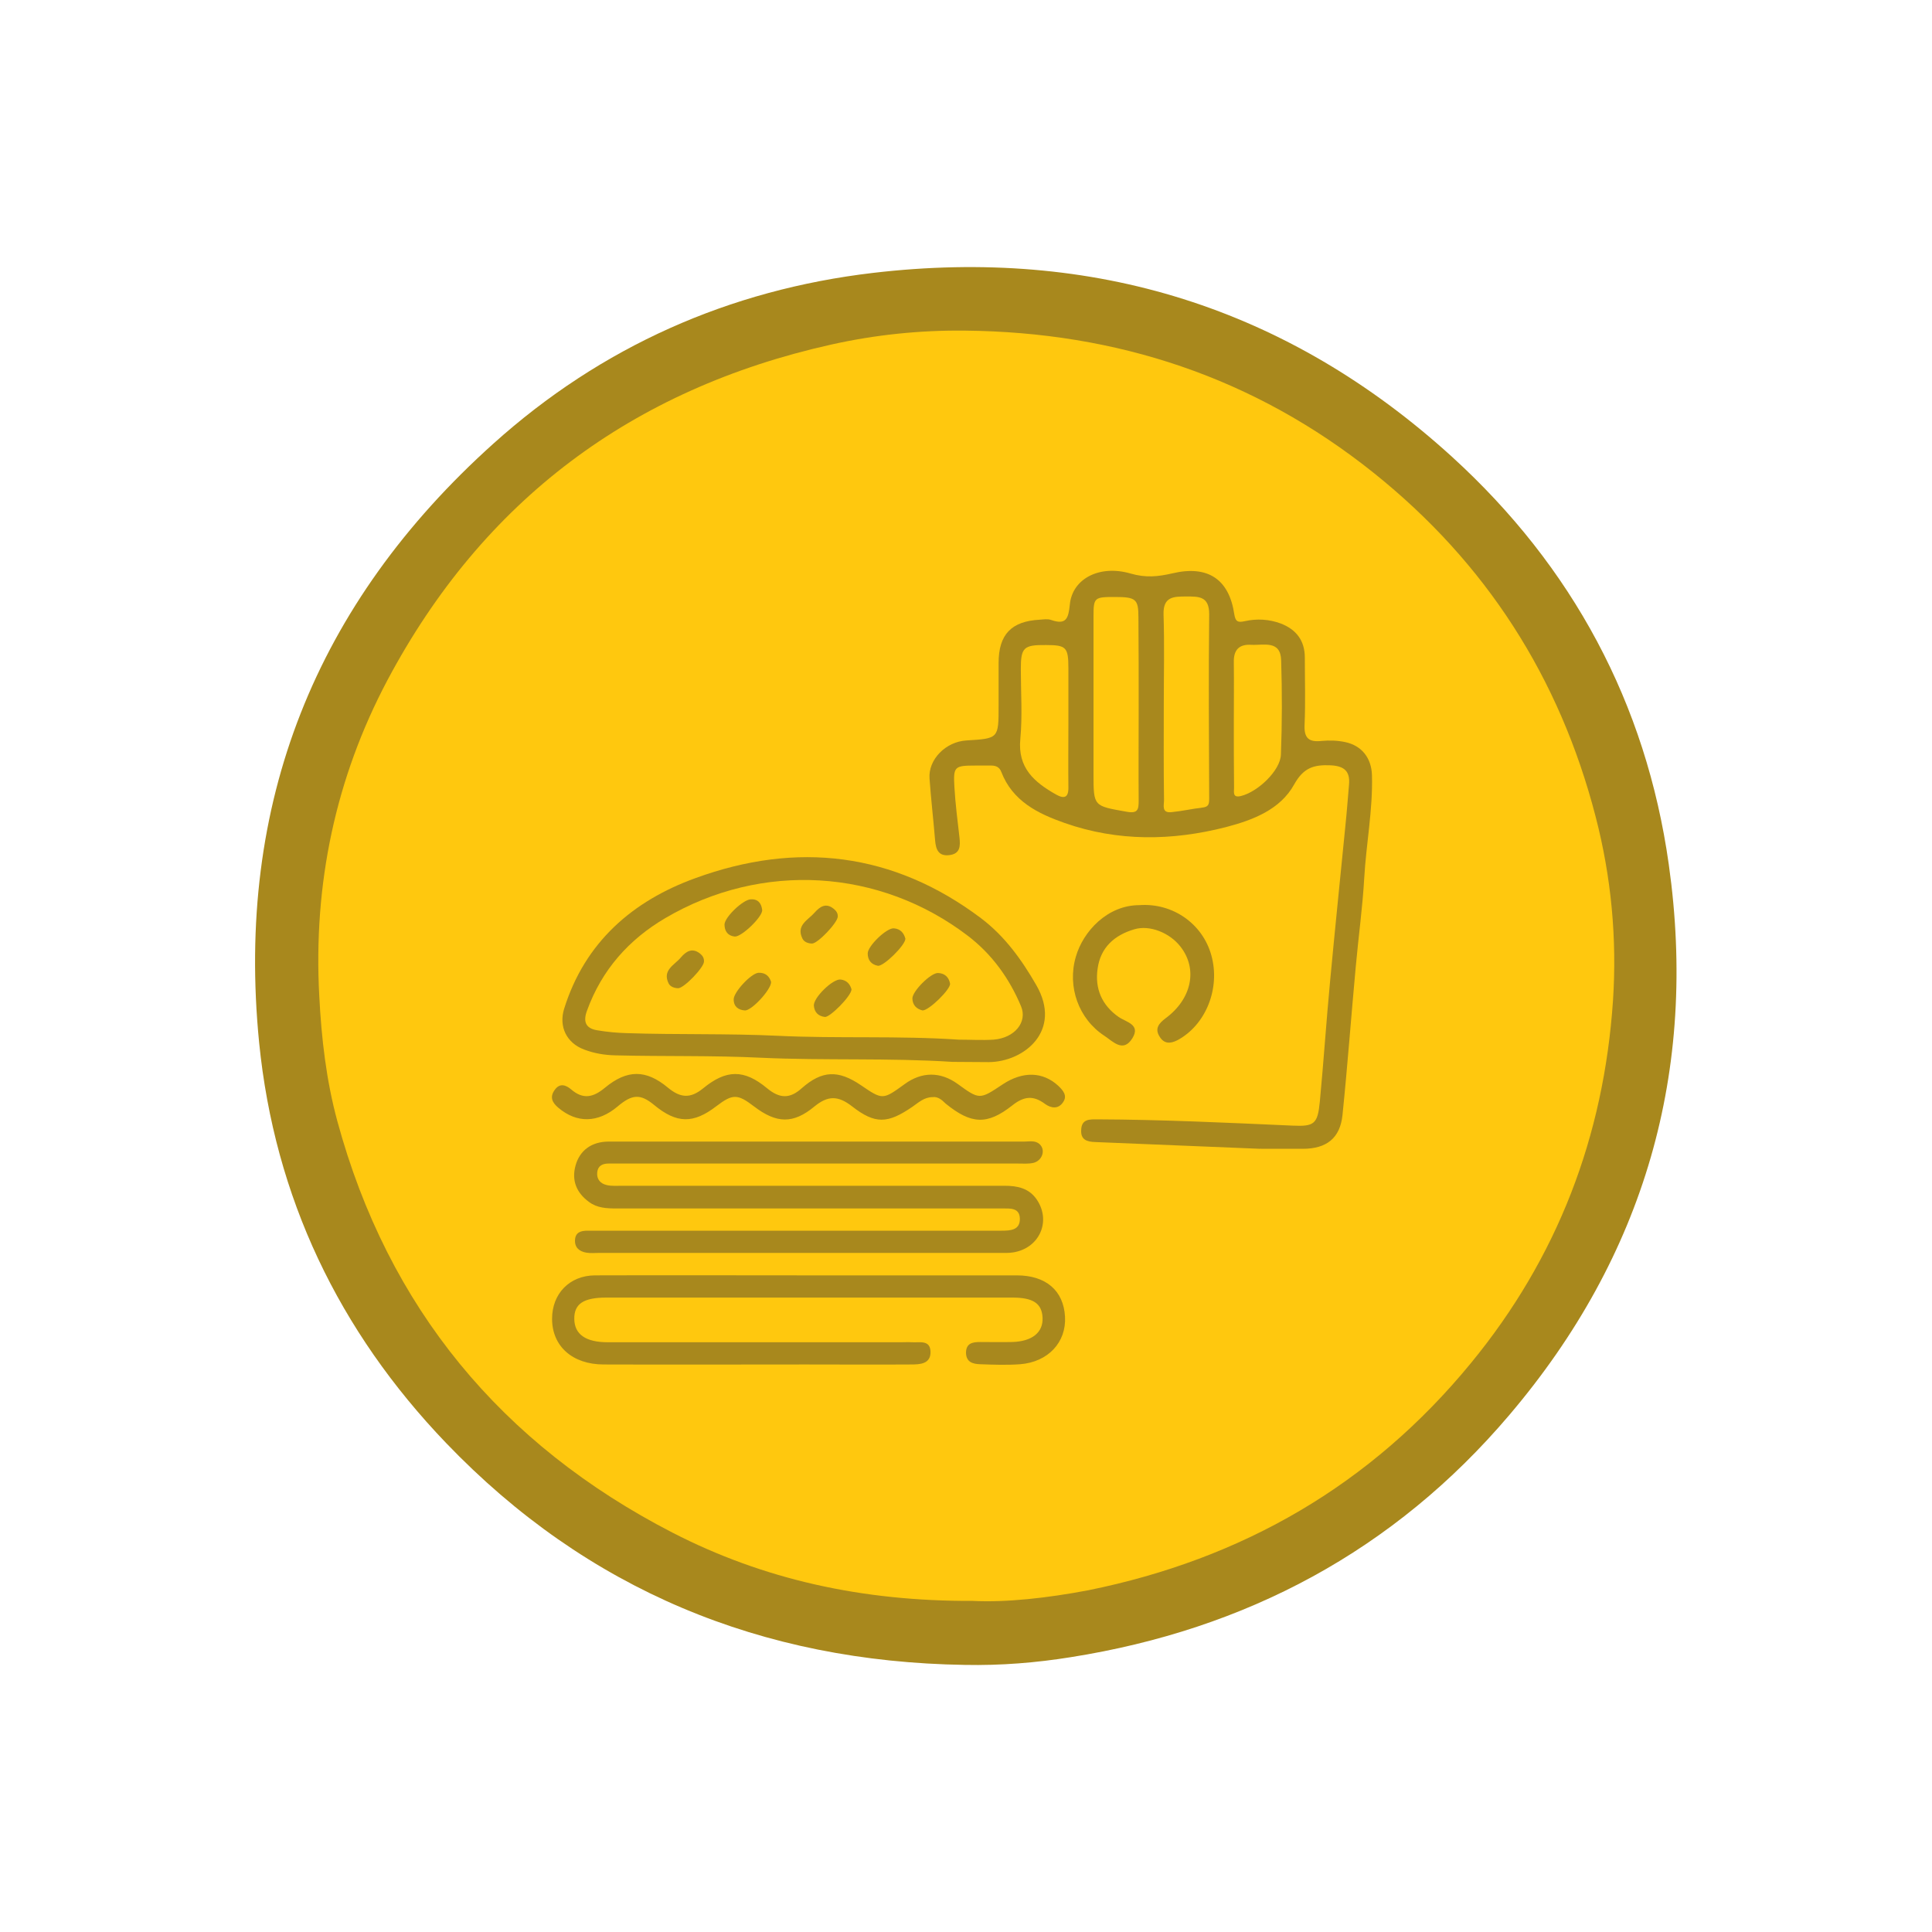 <?xml version="1.0" encoding="utf-8"?>
<!-- Generator: Adobe Illustrator 26.0.1, SVG Export Plug-In . SVG Version: 6.00 Build 0)  -->
<svg version="1.1" id="Layer_1" xmlns="http://www.w3.org/2000/svg" xmlns:xlink="http://www.w3.org/1999/xlink" x="0px" y="0px"
	 viewBox="0 0 800 800" style="enable-background:new 0 0 800 800;" xml:space="preserve">
<style type="text/css">
	.st0{fill:#A8881D;}
	.st1{fill:#FFC80E;}
</style>
<g id="food">
	<path class="st0" d="M399.5,689.4c-84.1-1.3-156.4-31-214.8-91.9c-44.4-46.3-71-101.7-77.4-165.8c-9.8-99,23.3-181.8,97-248
		C249,143.5,302,120,361.5,113c91.1-10.7,171.7,14.2,239.8,76.2c49.8,45.4,80.3,102,89.7,168.7c12.1,85.5-10,162.1-66,228
		c-47.7,56.2-109,88.8-181.6,100.3C429.1,688.5,414.4,689.7,399.5,689.4z"/>
	<path class="st1" d="M402.8,662.9c-45.9,0.2-86.7-8.9-124.4-28.3c-70.8-36.5-117.7-93.1-138.7-170.3c-4.6-16.9-6.6-34.3-7.5-51.9
		c-2.5-46.3,6.7-90.1,28.2-130.7c39.6-74.5,101.3-120.6,183.7-139c18.3-4.1,36.9-6,55.4-5.8c62.9,0.6,119.8,19.3,169.3,58.9
		c46.5,37.2,77,84.7,91.9,142.3c6.5,25,8.9,50.6,7.2,76.3c-3.8,56.1-22.9,106.3-58.8,150c-41.5,50.6-94.8,81.2-158.5,94.1
		C433.7,661.7,416.7,663.6,402.8,662.9z"/>
	<path class="st0" d="M521.9,475.7c-22.8-0.9-45.6-1.9-68.3-2.8c-3.5-0.1-6.2-0.9-5.9-5.1c0.2-4.5,3.5-4.3,6.7-4.3
		c27,0.1,53.9,1.4,80.9,2.6c8.9,0.4,10.3-0.7,11.2-9.8c1.6-16.8,2.7-33.6,4.3-50.4c2-21.4,4.2-42.7,6.3-64c0.6-5.7,1-11.3,1.5-17
		c0.5-5.6-2-7.7-7.6-8c-6.9-0.3-11.2,0.9-15.1,7.9c-5.8,10.5-17.2,14.8-28.3,17.7c-22.3,5.7-44.7,6-66.7-1.7
		c-11.1-3.9-21.6-9-26.3-21.2c-0.7-1.9-2.2-2.6-4.1-2.6c-2.2,0-4.4,0-6.6,0c-8.7,0-9.2,0.4-8.7,8.9c0.4,7,1.3,13.9,2.1,20.9
		c0.4,3.6,0.3,6.8-4.3,7.3c-4.5,0.5-5.5-2.5-5.8-6.2c-0.7-8.5-1.7-17-2.3-25.5c-0.6-7.9,6.7-15.3,15.3-15.8
		c13.3-0.8,13.3-0.8,13.3-14.3c0-5.9,0-11.9,0-17.8c0-11.8,5.3-17.3,17.1-17.9c1.5-0.1,3.2-0.4,4.6,0.1c6.3,2.2,7.2-0.6,7.8-6.4
		c1-10.6,12.2-16.6,25.2-12.8c6.2,1.8,11.3,1.3,17.3-0.1c14.8-3.5,23.5,2.6,25.6,17c0.5,3.2,1.7,3.4,4.4,2.8c5-1.1,10.1-0.8,14.9,1
		c6.4,2.5,9.9,7.1,9.9,14.1c0,9.2,0.3,18.5-0.1,27.7c-0.3,5.7,1.8,7.4,7.1,6.8c3.2-0.3,6.6-0.2,9.8,0.5c6.9,1.5,10.8,6.7,11,13.7
		c0.4,14.3-2.4,28.4-3.2,42.6c-0.7,12.2-2.4,24.4-3.5,36.6c-1.9,20.5-3.4,41-5.5,61.5c-1,9.6-6.6,14-16.5,14c-5.7,0-11.4,0-17.1,0
		C521.9,475.6,521.9,475.6,521.9,475.7z"/>
	<path class="st0" d="M338.5,472.7c28.6,0,57.1,0,85.7,0c2.1,0,4.5-0.6,6.3,1.1c2.5,2.3,1.2,6.7-2.5,7.7c-2.1,0.5-4.4,0.3-6.5,0.3
		c-54.7,0-109.4,0-164.2,0c-1.8,0-3.5,0-5.3,0c-2.5,0-4.4,0.9-4.7,3.6c-0.3,2.9,1.3,4.7,3.9,5.3c2.1,0.5,4.4,0.3,6.6,0.3
		c52.7,0,105.5,0,158.2,0c5.3,0,10.1,1,13.3,5.7c6.1,9,1.1,20.2-9.8,21.9c-1.9,0.3-3.9,0.2-5.9,0.2c-55.2,0-110.3,0-165.5,0
		c-1.8,0-3.5,0.2-5.3-0.1c-2.9-0.5-4.9-2.1-4.7-5.3s2.5-3.8,5.2-3.8c7.9,0,15.8,0,23.7,0c47.9,0,95.8,0,143.7,0c1.3,0,2.6,0,4,0
		c3.7,0,7.7-0.2,7.6-5c-0.1-4.6-4.1-4.2-7.5-4.2c-53.2,0-106.4,0-159.6,0c-4,0-8-0.2-11.3-2.7c-5.1-3.7-7.3-8.8-5.6-15
		c1.7-6.3,6.6-10,13.8-10C280.9,472.7,309.7,472.7,338.5,472.7z"/>
	<path class="st0" d="M394.4,439.7c-26.3-1.7-52.7-0.5-79-1.7c-20.2-1-40.4-0.5-60.6-1c-4.4-0.1-8.7-0.8-12.9-2.4
		c-7.3-2.7-10.6-9.5-8.3-16.9c8.6-27.6,28.4-44.7,54.4-54.1c42-15.3,81.9-10.7,118.2,16.6c9.8,7.4,16.8,17.1,22.9,27.7
		c10.9,18.9-5,31.8-19.7,31.9C404.5,439.8,399.4,439.7,394.4,439.7z"/>
	<path class="st0" d="M334.7,528.1c28.8,0,57.6,0,86.3,0c12.1,0,19.4,6.3,20,17.1c0.6,10.6-7,18.8-18.6,19.7c-5.5,0.4-11,0.2-16.5,0
		c-3-0.1-5.8-0.8-5.9-4.7c0-4,2.7-4.5,5.8-4.5c4.4,0,8.8,0.1,13.2,0c8.3-0.2,13-3.9,12.7-10.1c-0.3-5.9-3.9-8.3-12.5-8.3
		c-56,0-112,0-168.1,0c-9.5,0-13.4,2.6-13.3,8.9c0.1,6.3,4.7,9.6,13.9,9.6c40.4,0,80.9,0,121.3,0c1.5,0,3.1-0.1,4.6,0
		c3.1,0.2,7.5-1.1,7.7,3.8c0.2,5.2-4.3,5.4-8.1,5.4c-14.5,0.1-29,0-43.5,0c-27.9,0-55.8,0.1-83.7,0c-13,0-21.4-7.6-21.4-18.9
		c0-10.4,7.2-17.9,17.7-18C275.8,528,305.3,528.1,334.7,528.1z"/>
	<path class="st0" d="M386.2,454.3c-3.6,0-5.9,2.3-8.4,4c-10.2,7-15.4,7.3-25-0.2c-5.8-4.5-10-4.5-15.6,0.1c-8.8,7.3-15.7,7-24.9,0
		c-6.9-5.3-8.9-5.3-15.6-0.2c-9.6,7.4-16.5,7.3-25.9-0.5c-5.6-4.6-9-4.5-15.1,0.7c-8.1,6.8-16.8,7-24.5,0.5
		c-2.5-2.1-3.7-4.4-1.5-7.4c2.1-3,4.7-2,6.8-0.2c5,4.3,9.2,3.3,14-0.7c9.2-7.6,17-7.6,26.1,0c5.1,4.2,9.2,4.6,14.5,0.3
		c9.6-7.9,17-8,26.5-0.1c5.2,4.3,9.4,4.5,14.4,0c8.4-7.4,15.1-7.6,24.4-1.3c9.1,6.2,9.1,6.2,18.2-0.4c7.1-5.2,14.8-5.2,21.9-0.1
		c9.1,6.6,9.1,6.6,18.7,0.2c8.3-5.5,16.6-5.3,23,0.6c2,1.9,3.9,4.1,2,6.8c-2,3-5,2.5-7.5,0.7c-4.8-3.6-8.7-3.2-13.5,0.6
		c-10.5,8.3-17.1,7.8-27.6-0.7C390,455.4,388.3,454,386.2,454.3z"/>
	<path class="st0" d="M471.8,374.8c13.8-1,26.2,7.7,29.8,20.8c3.8,13.7-2.3,28.8-14,35.1c-3.1,1.6-5.6,1.5-7.4-1.4
		c-2.2-3.4-0.3-5.6,2.5-7.7c10.8-8,13.3-20.3,6.2-29.5c-4.5-5.9-12.9-9.2-19.2-7.3c-8.2,2.4-14,7.5-15.2,16.3
		c-1.2,8.2,1.7,15.1,8.7,20c3.2,2.2,9.2,3.1,5.7,8.8c-3.8,6.2-8.1,1.3-11.6-1c-10.6-6.9-15.5-20.3-11.8-32.8
		C448.5,385.7,458.5,374.8,471.8,374.8z"/>
	<path class="st1" d="M481.9,291.9c0-12.5,0.3-25-0.1-37.5c-0.2-7.4,4.2-7.4,9.4-7.4c5.1,0,9.5-0.2,9.5,7.3
		c-0.3,25.4-0.1,50.9,0,76.3c0,2.5-0.3,3.5-2.8,3.8c-4.3,0.5-8.6,1.5-12.9,1.9c-4.1,0.4-3-2.9-3-5
		C481.8,318.2,481.9,305,481.9,291.9z"/>
	<path class="st1" d="M471.5,293.2c0,12.8-0.1,25.5,0,38.3c0,3.7-0.3,5.5-5.1,4.6c-13.5-2.4-13.6-2.1-13.6-15.5
		c0-21.8,0-43.5,0-65.3c0-7.9,0.3-8.1,8.9-8.1c8.7,0,9.7,0.9,9.7,8.5C471.5,268.1,471.5,280.6,471.5,293.2z"/>
	<path class="st1" d="M442.4,300.2c0,8.6-0.1,17.1,0,25.7c0.1,4.4-1.7,5-5.1,3.1c-9-5.1-16-11-14.8-23.1c0.9-9.6,0.2-19.3,0.2-28.9
		c0-8.9,1.2-10,10.4-9.9c8.4,0,9.3,0.9,9.3,9.6C442.4,284.4,442.4,292.3,442.4,300.2z"/>
	<path class="st1" d="M510.9,299.8c0-8.6,0.1-17.1,0-25.7c-0.1-5,2.2-7.4,7.2-7.1c5.1,0.3,12.2-2.1,12.4,6.5
		c0.4,13,0.4,25.9-0.1,38.9c-0.2,6.7-9.6,15.5-16.5,17.2c-3.6,0.9-2.9-1.6-2.9-3.4C510.9,317.3,510.9,308.5,510.9,299.8z"/>
	<path class="st1" d="M397,430.5c-25-1.7-50-0.4-74.9-1.6c-20.8-1-41.6-0.4-62.5-1.1c-4.1-0.1-8.3-0.5-12.4-1.2
		c-4.8-0.8-5.8-3.7-4.1-8.2c6.1-16.8,17.3-29.4,32.5-38.3c39.9-23.4,88.7-20.5,125.3,7.5c9.9,7.6,17.1,17.6,21.9,29.1
		c2.7,6.5-2.6,13.1-11.4,13.8C406.6,430.8,401.8,430.5,397,430.5z"/>
	<path class="st0" d="M352.6,409.7c-0.2,2.9-9,11.6-11,11.4c-2.8-0.3-4.4-2-4.6-4.7c-0.2-3.3,7.9-11.2,11.1-10.8
		C350.8,405.9,352.1,407.8,352.6,409.7z"/>
	<path class="st0" d="M382,418.4c-2.4-0.6-4.1-2.1-4.2-4.9c-0.1-3,7.6-10.7,10.6-10.6c2.8,0.1,4.5,1.7,5,4.4
		C393.7,409.6,384.6,418.5,382,418.4z"/>
	<path class="st0" d="M319.3,406.6c0.1,3.1-8.1,12-10.9,11.8c-2.6-0.2-4.6-1.5-4.6-4.6c0-3,7.2-10.8,10.3-11
		C317,402.7,318.6,404.3,319.3,406.6z"/>
	<path class="st0" d="M280.9,409.2c-1.6,0-3.3-0.6-4-1.9c-2.8-5.6,2.4-7.7,5-10.8c2.1-2.5,4.7-4.2,7.9-1.7c1,0.8,1.8,1.8,1.7,3.4
		C291.4,400.7,283.4,409,280.9,409.2z"/>
	<path class="st0" d="M374.9,388.7c0,2.7-9.1,11.6-11.4,11.2c-2.7-0.5-4.2-2.3-4.2-5.1c0-3.1,7.8-10.6,10.8-10.4
		C372.9,384.6,374.3,386.4,374.9,388.7z"/>
	<path class="st0" d="M336.3,390.7c-1.6,0-3.3-0.6-4-2c-2.8-5.6,2.3-7.7,5-10.8c2.2-2.5,4.7-4.2,7.9-1.6c1,0.8,1.8,1.8,1.7,3.3
		C346.7,382.2,338.7,390.6,336.3,390.7z"/>
	<path class="st0" d="M310.9,372.4c3.1-0.2,4.4,1.8,4.7,4.4c0.3,2.7-8.6,11.3-11.4,11s-4.2-2.2-4.2-5
		C300.1,379.7,307.8,372.4,310.9,372.4z"/>
</g>
</svg>
